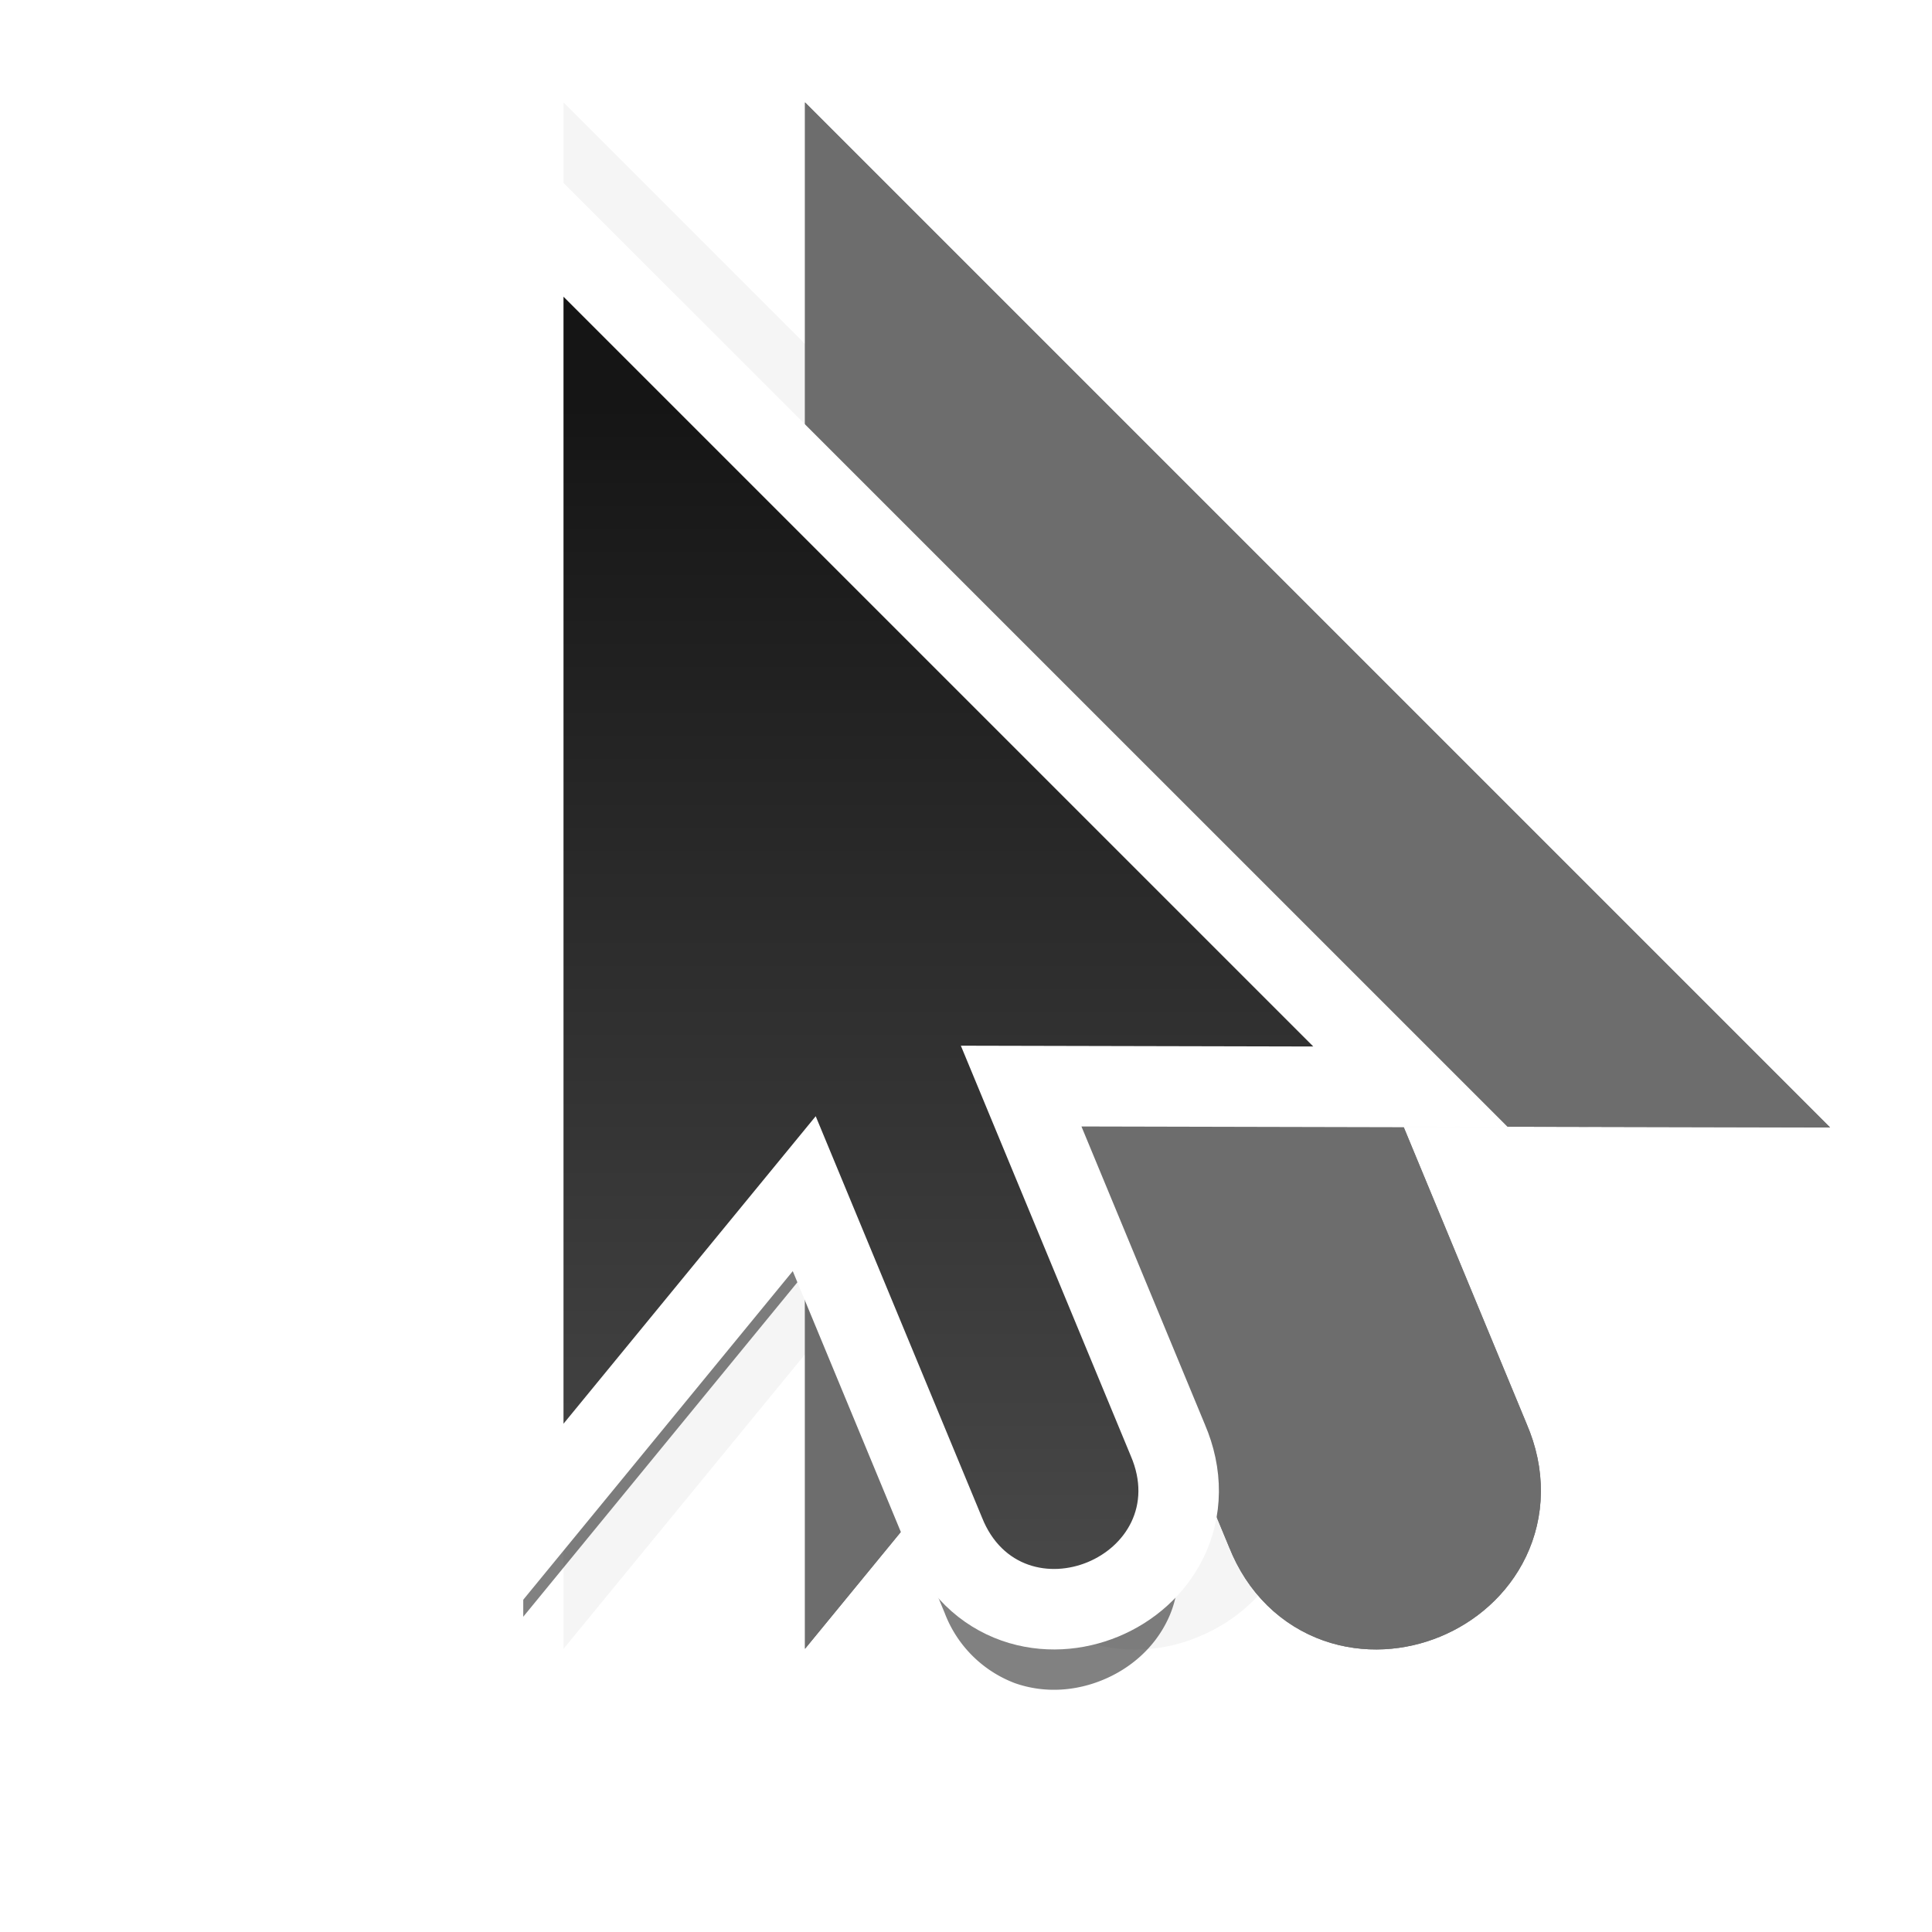 <svg xmlns="http://www.w3.org/2000/svg" xmlns:xlink="http://www.w3.org/1999/xlink" viewBox="0 0 24 24"><defs><linearGradient xlink:href="#a" id="d" x1="22.245" y1="-345.069" x2="38.245" y2="-345.069" gradientUnits="userSpaceOnUse" gradientTransform="rotate(-90 31.657 -357.412)"/><linearGradient id="a"><stop offset="0" stop-color="#4d4d4d"/><stop offset="1" stop-color="#151515"/></linearGradient><filter id="c" x="-.324" width="1.647" y="-.191" height="1.382" color-interpolation-filters="sRGB"><feGaussianBlur stdDeviation="1.256"/></filter><filter id="b" x="-.162" width="1.324" y="-.095" height="1.191" color-interpolation-filters="sRGB"><feGaussianBlur stdDeviation=".628"/></filter></defs><path style="line-height:normal;font-variant-ligatures:normal;font-variant-position:normal;font-variant-caps:normal;font-variant-numeric:normal;font-variant-alternates:normal;font-feature-settings:normal;text-indent:0;text-align:start;text-decoration-line:none;text-decoration-style:solid;text-decoration-color:#000;text-transform:none;text-orientation:mixed;white-space:normal;shape-padding:0;isolation:auto;mix-blend-mode:normal;solid-color:#000;solid-opacity:1" d="M6.5 3.479v16.605l3.49-4.258 1.746 4.213a1.5 1.5 0 00.872.87c.37.13.759.098 1.095-.042.336-.139.634-.392.803-.746.17-.354.183-.806 0-1.232l.004.006-1.824-4.402 4.838.011zm1 2.414l7.606 7.605-3.92-.01 2.4 5.793.002.002c.084.195.065.306.016.408a.547.547 0 01-.284.252.548.548 0 01-.378.022c-.107-.038-.2-.101-.278-.299l-.002-.002-2.387-5.762L7.5 17.287z" color="#000" font-weight="400" font-family="sans-serif" overflow="visible" opacity=".7" fill-rule="evenodd" filter="url(#b)" enable-background="accumulate"/><path style="line-height:normal;font-variant-ligatures:normal;font-variant-position:normal;font-variant-caps:normal;font-variant-numeric:normal;font-variant-alternates:normal;font-feature-settings:normal;text-indent:0;text-align:start;text-decoration-line:none;text-decoration-style:solid;text-decoration-color:#000;text-transform:none;text-orientation:mixed;white-space:normal;shape-padding:0;isolation:auto;mix-blend-mode:normal;solid-color:#000;solid-opacity:1" d="M7 1.272V20.483l3.847-4.692 1.422 3.43c.218.547.67.981 1.172 1.158a2.019 2.019 0 001.453-.049c.44-.182.833-.512 1.063-.992.23-.48.24-1.107.007-1.648l-1.53-3.696 5.3.012zM9 6.1l5.894 5.894-3.457-.008-.02-.044L9 14.889z" color="#000" font-weight="400" font-family="sans-serif" overflow="visible" opacity=".2" fill-rule="evenodd" filter="url(#c)" enable-background="accumulate"/><g fill="#6d6d6d" stroke="#6d6d6d" fill-rule="evenodd" stroke-width="2"><path d="M11 3.686v14l3.133-3.82 2.066 4.986c.5 1.256 2.383.476 1.848-.766l-2.111-5.096 4.378.01z"/><path d="M11 3.686v14l3.133-3.82 2.066 4.986c.5 1.256 2.383.476 1.848-.766l-2.111-5.096 4.378.01z"/></g><path d="M7 3.686v14l3.133-3.82 2.066 4.986c.5 1.256 2.383.476 1.848-.766l-2.111-5.096 4.379.01z" fill="none" stroke="#fff" stroke-width="2"/><path d="M27-365.314v14l3.133-3.82 2.066 4.986c.5 1.256 2.383.476 1.848-.766l-2.111-5.096 4.378.01z" fill="url(#d)" fill-rule="evenodd" transform="translate(-20 369)"/></svg>